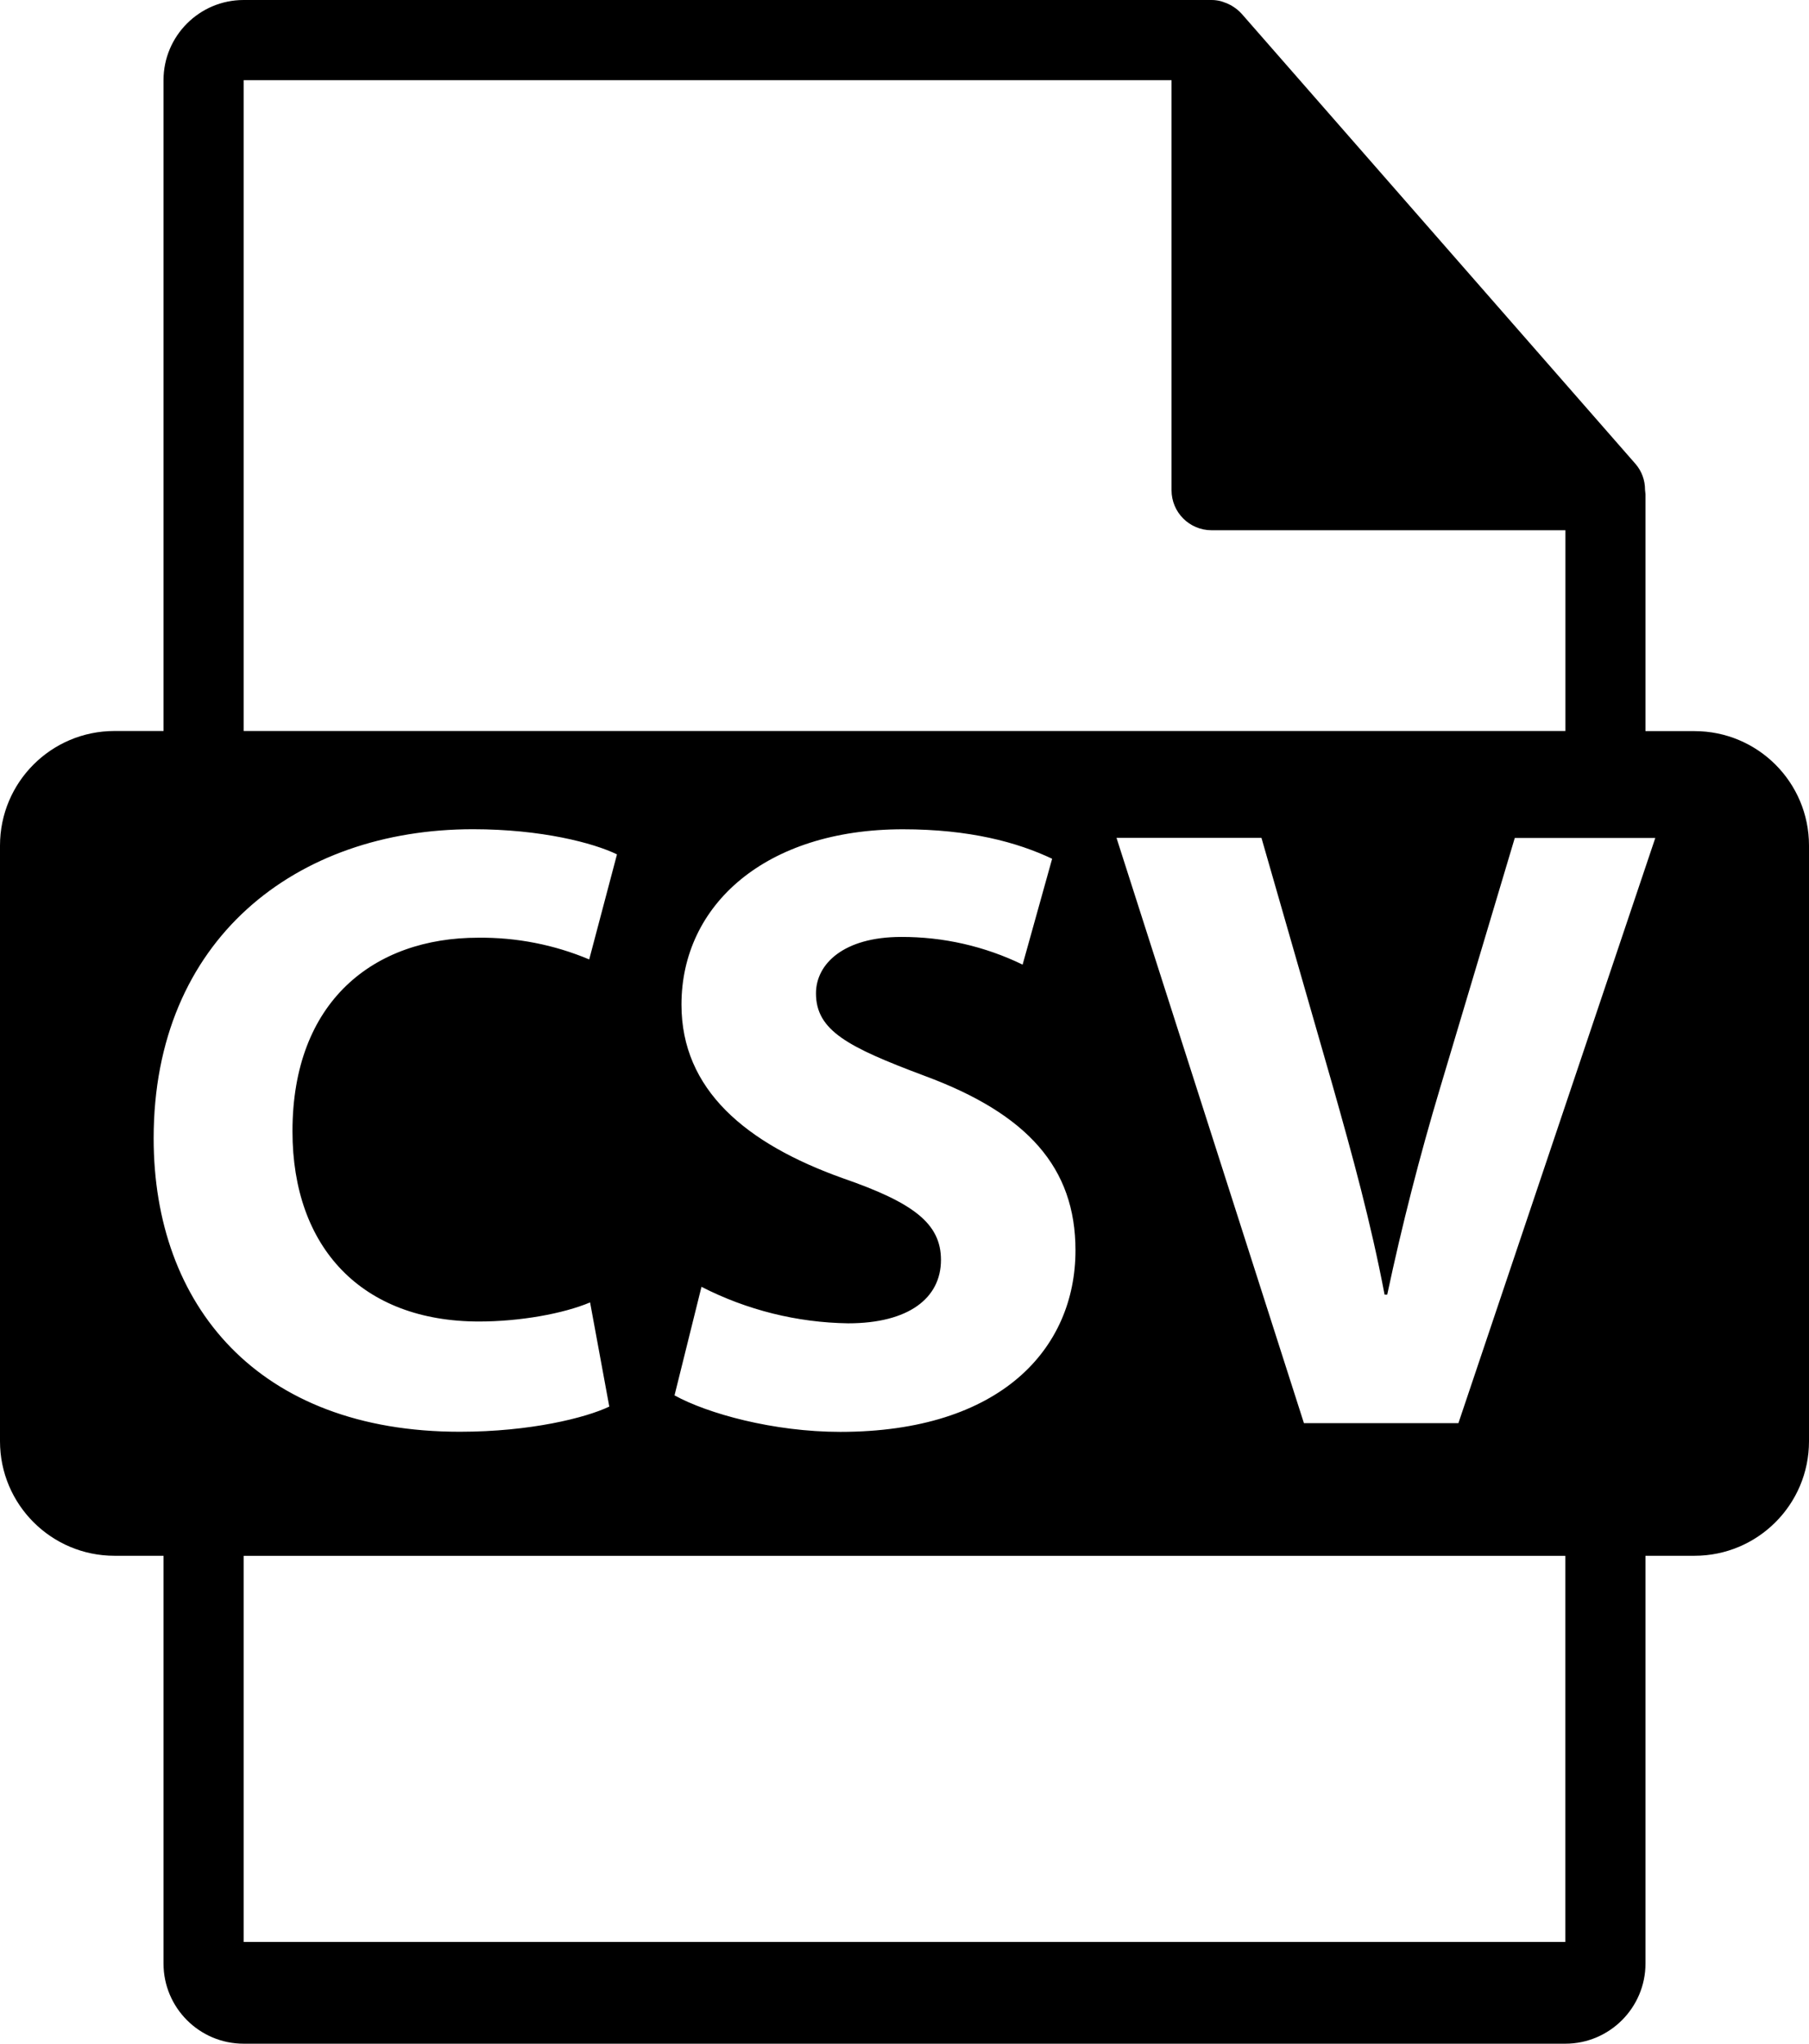 <svg width="31" height="35" viewBox="0 0 31 35" fill="none" xmlns="http://www.w3.org/2000/svg">
<path d="M29.038 12.521H28.198V8.465L28.19 8.388C28.191 8.225 28.133 8.067 28.026 7.944L21.278 0.236L21.273 0.231C21.233 0.187 21.187 0.149 21.137 0.117L21.092 0.089C21.049 0.066 21.004 0.047 20.957 0.032L20.92 0.02C20.869 0.007 20.816 -0 20.763 2.84991e-06H4.175C3.417 2.84991e-06 2.802 0.616 2.802 1.373V12.519H1.962C0.878 12.519 0 13.397 0 14.481V24.683C0 25.765 0.879 26.644 1.962 26.644H2.802V33.627C2.802 34.384 3.417 35 4.175 35H26.825C27.581 35 28.198 34.384 28.198 33.627V26.644H29.038C30.121 26.644 31 25.766 31 24.683V14.481C31 13.398 30.122 12.521 29.038 12.521ZM4.175 1.373H20.076V8.395C20.076 8.775 20.383 9.081 20.763 9.081H26.826V12.519H4.175V1.373ZM14.445 20.179C12.778 19.584 11.678 18.662 11.678 17.205C11.678 15.495 13.122 14.202 15.472 14.202C16.617 14.202 17.434 14.425 18.03 14.707L17.524 16.52C16.875 16.205 16.163 16.043 15.442 16.046C14.46 16.046 13.983 16.506 13.983 17.012C13.983 17.651 14.533 17.933 15.842 18.424C17.613 19.078 18.43 20 18.43 21.413C18.43 23.094 17.152 24.522 14.4 24.522C13.254 24.522 12.125 24.209 11.559 23.897L12.021 22.038C12.799 22.436 13.659 22.65 14.533 22.663C15.574 22.663 16.125 22.23 16.125 21.577C16.125 20.952 15.65 20.596 14.445 20.179ZM2.633 19.495C2.633 16.089 5.072 14.201 8.105 14.201C9.28 14.201 10.172 14.437 10.573 14.632L10.097 16.431C9.495 16.178 8.847 16.052 8.194 16.059C6.41 16.059 5.012 17.144 5.012 19.375C5.012 21.367 6.201 22.632 8.209 22.632C8.908 22.632 9.652 22.499 10.112 22.305L10.441 24.089C10.039 24.281 9.087 24.52 7.883 24.52C4.417 24.522 2.633 22.351 2.633 19.495ZM26.825 33.258H4.175V26.645H26.825V33.258ZM24.992 24.373H22.345L19.133 14.349H21.617L22.836 18.589C23.177 19.793 23.489 20.923 23.727 22.172H23.772C24.026 20.98 24.328 19.8 24.678 18.633L25.958 14.351H28.366L24.992 24.373Z" fill="black"/>
</svg>
